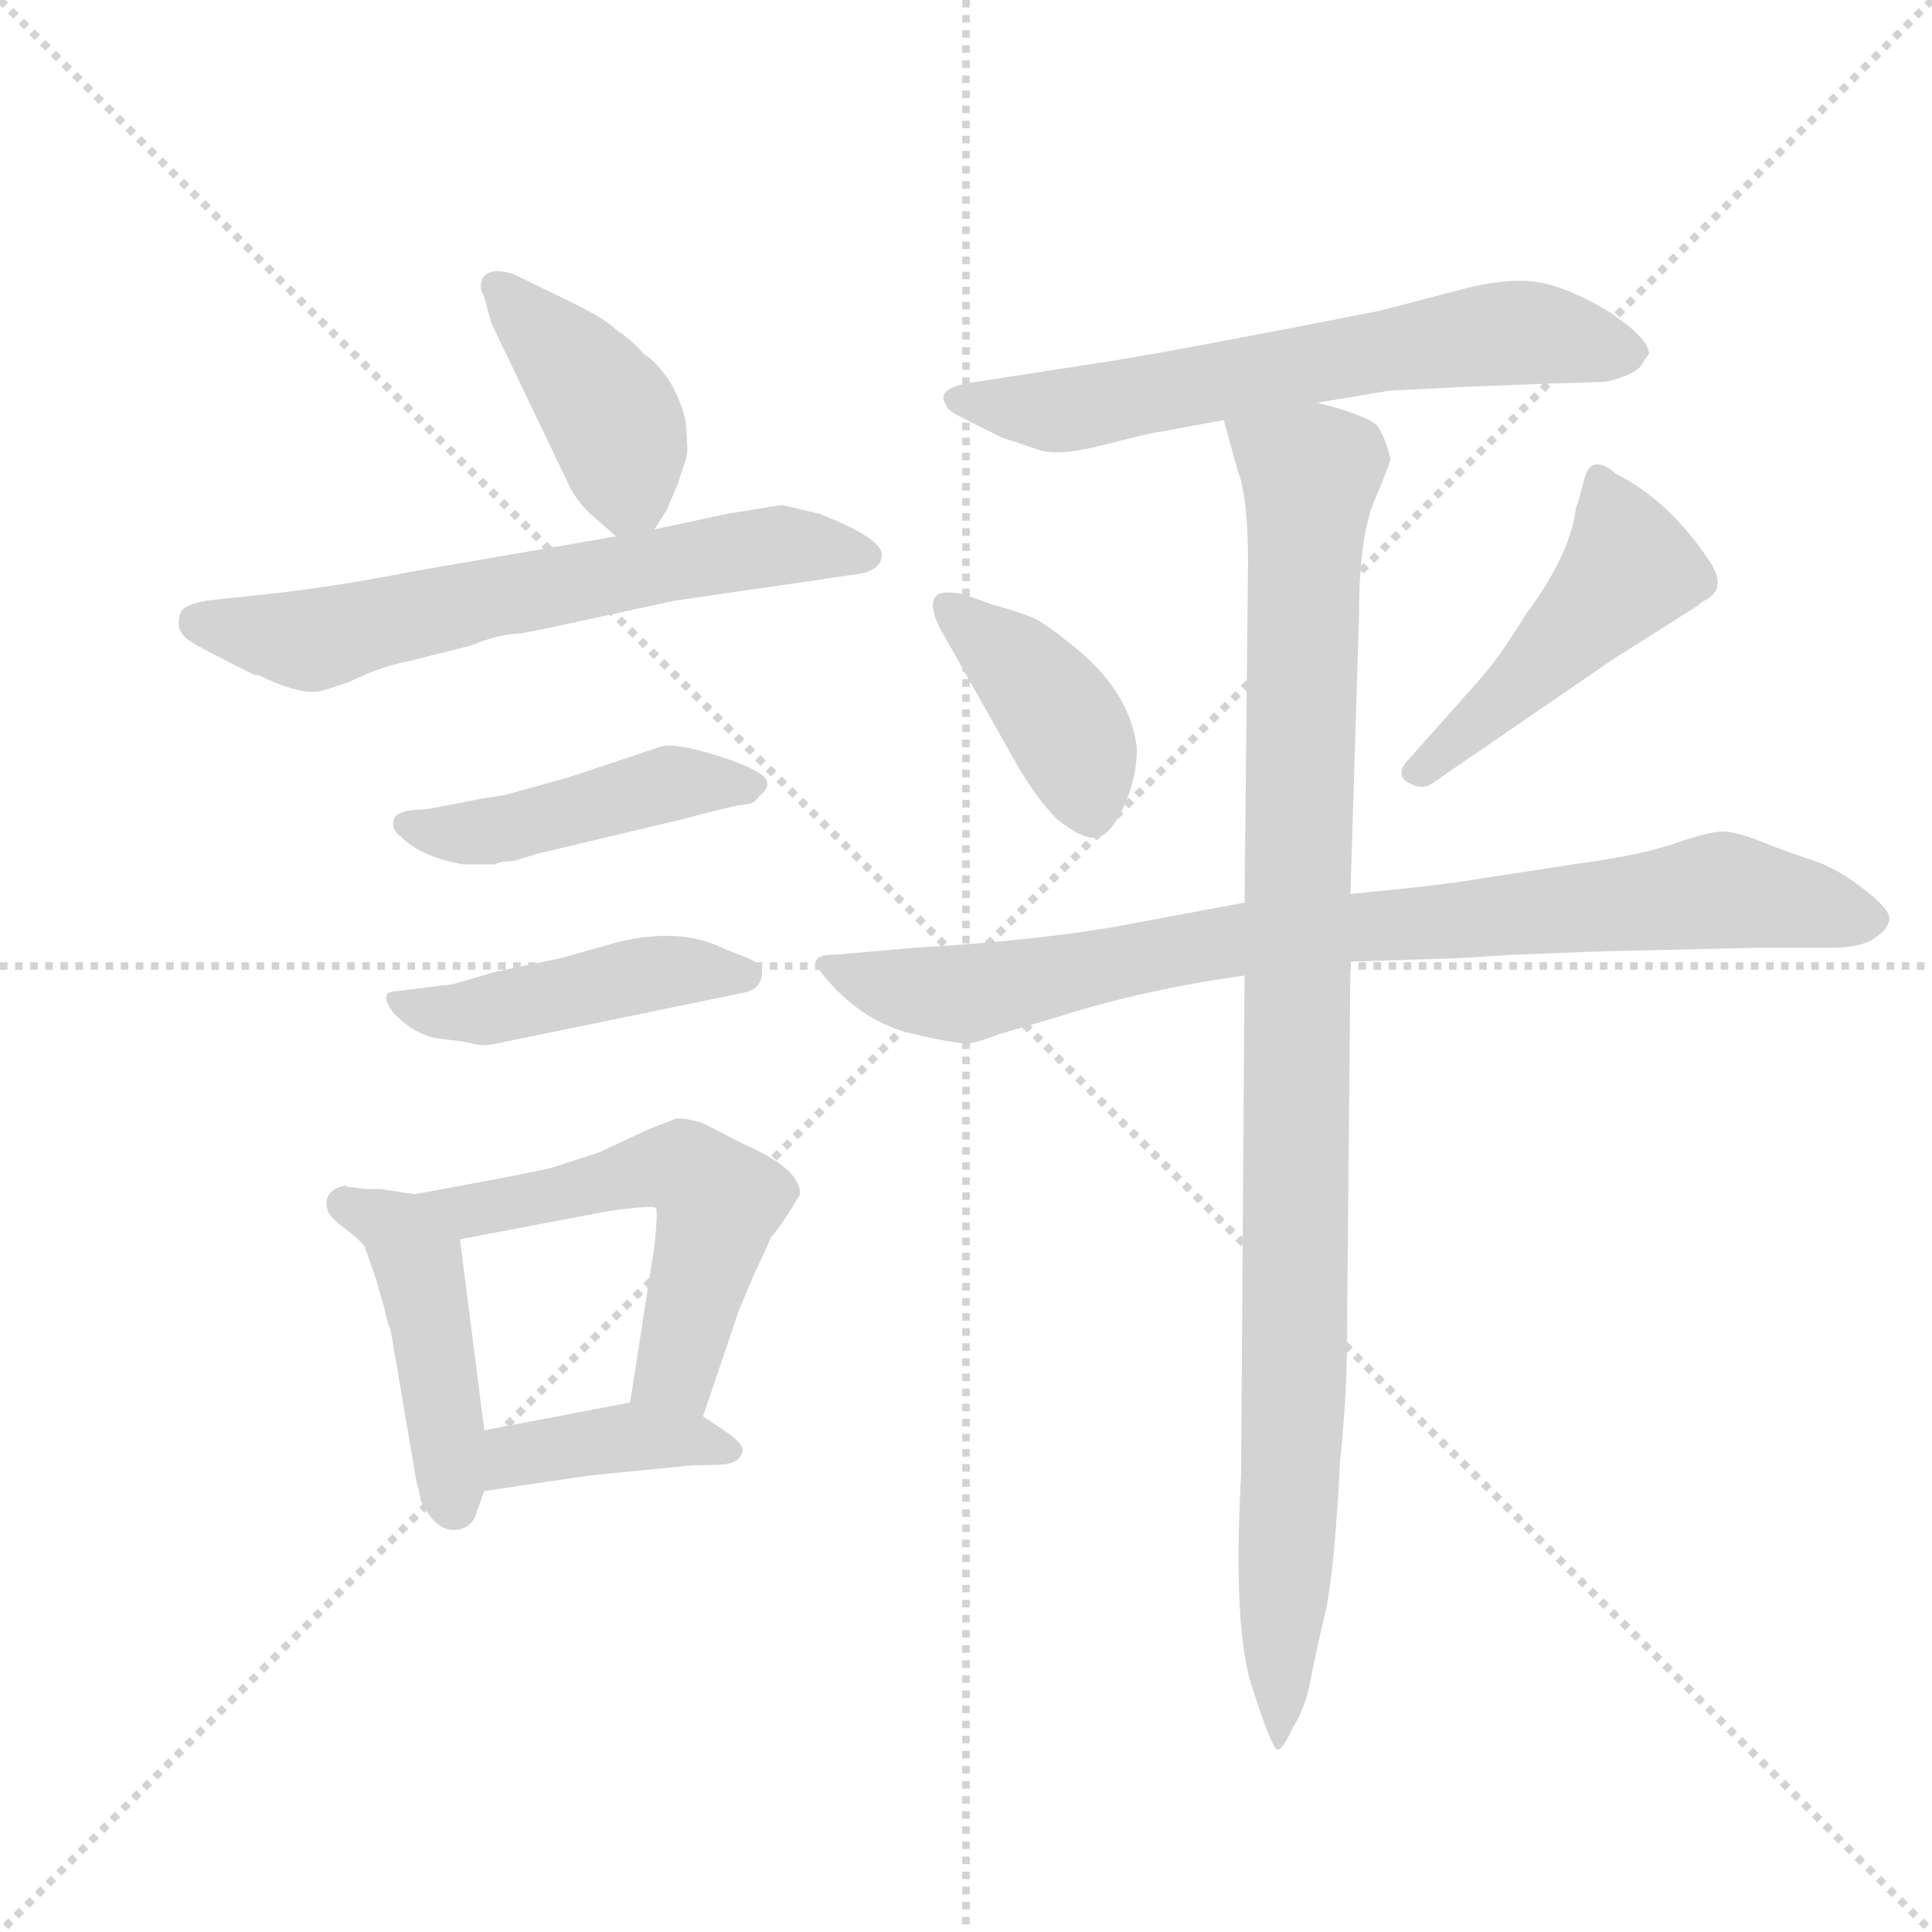 <svg version="1.1" viewBox="0 0 1024 1024" xmlns="http://www.w3.org/2000/svg">
  <g stroke="lightgray" stroke-dasharray="1,1" stroke-width="1" transform="scale(4, 4)">
    <line x1="0" y1="0" x2="256" y2="256"></line>
    <line x1="256" y1="0" x2="0" y2="256"></line>
    <line x1="128" y1="0" x2="128" y2="256"></line>
    <line x1="0" y1="128" x2="256" y2="128"></line>
  </g>
  <g transform="scale(0.92, -0.92) translate(60, -850)">
    <style type="text/css">
      
        @keyframes keyframes0 {
          from {
            stroke: blue;
            stroke-dashoffset: 415;
            stroke-width: 128;
          }
          57% {
            animation-timing-function: step-end;
            stroke: blue;
            stroke-dashoffset: 0;
            stroke-width: 128;
          }
          to {
            stroke: black;
            stroke-width: 1024;
          }
        }
        #make-me-a-hanzi-animation-0 {
          animation: keyframes0 0.588s both;
          animation-delay: 0s;
          animation-timing-function: linear;
        }
      
        @keyframes keyframes1 {
          from {
            stroke: blue;
            stroke-dashoffset: 646;
            stroke-width: 128;
          }
          68% {
            animation-timing-function: step-end;
            stroke: blue;
            stroke-dashoffset: 0;
            stroke-width: 128;
          }
          to {
            stroke: black;
            stroke-width: 1024;
          }
        }
        #make-me-a-hanzi-animation-1 {
          animation: keyframes1 0.776s both;
          animation-delay: 0.588s;
          animation-timing-function: linear;
        }
      
        @keyframes keyframes2 {
          from {
            stroke: blue;
            stroke-dashoffset: 455;
            stroke-width: 128;
          }
          60% {
            animation-timing-function: step-end;
            stroke: blue;
            stroke-dashoffset: 0;
            stroke-width: 128;
          }
          to {
            stroke: black;
            stroke-width: 1024;
          }
        }
        #make-me-a-hanzi-animation-2 {
          animation: keyframes2 0.62s both;
          animation-delay: 1.363s;
          animation-timing-function: linear;
        }
      
        @keyframes keyframes3 {
          from {
            stroke: blue;
            stroke-dashoffset: 453;
            stroke-width: 128;
          }
          60% {
            animation-timing-function: step-end;
            stroke: blue;
            stroke-dashoffset: 0;
            stroke-width: 128;
          }
          to {
            stroke: black;
            stroke-width: 1024;
          }
        }
        #make-me-a-hanzi-animation-3 {
          animation: keyframes3 0.619s both;
          animation-delay: 1.984s;
          animation-timing-function: linear;
        }
      
        @keyframes keyframes4 {
          from {
            stroke: blue;
            stroke-dashoffset: 458;
            stroke-width: 128;
          }
          60% {
            animation-timing-function: step-end;
            stroke: blue;
            stroke-dashoffset: 0;
            stroke-width: 128;
          }
          to {
            stroke: black;
            stroke-width: 1024;
          }
        }
        #make-me-a-hanzi-animation-4 {
          animation: keyframes4 0.623s both;
          animation-delay: 2.602s;
          animation-timing-function: linear;
        }
      
        @keyframes keyframes5 {
          from {
            stroke: blue;
            stroke-dashoffset: 558;
            stroke-width: 128;
          }
          64% {
            animation-timing-function: step-end;
            stroke: blue;
            stroke-dashoffset: 0;
            stroke-width: 128;
          }
          to {
            stroke: black;
            stroke-width: 1024;
          }
        }
        #make-me-a-hanzi-animation-5 {
          animation: keyframes5 0.704s both;
          animation-delay: 3.225s;
          animation-timing-function: linear;
        }
      
        @keyframes keyframes6 {
          from {
            stroke: blue;
            stroke-dashoffset: 398;
            stroke-width: 128;
          }
          56% {
            animation-timing-function: step-end;
            stroke: blue;
            stroke-dashoffset: 0;
            stroke-width: 128;
          }
          to {
            stroke: black;
            stroke-width: 1024;
          }
        }
        #make-me-a-hanzi-animation-6 {
          animation: keyframes6 0.574s both;
          animation-delay: 3.929s;
          animation-timing-function: linear;
        }
      
        @keyframes keyframes7 {
          from {
            stroke: blue;
            stroke-dashoffset: 654;
            stroke-width: 128;
          }
          68% {
            animation-timing-function: step-end;
            stroke: blue;
            stroke-dashoffset: 0;
            stroke-width: 128;
          }
          to {
            stroke: black;
            stroke-width: 1024;
          }
        }
        #make-me-a-hanzi-animation-7 {
          animation: keyframes7 0.782s both;
          animation-delay: 4.503s;
          animation-timing-function: linear;
        }
      
        @keyframes keyframes8 {
          from {
            stroke: blue;
            stroke-dashoffset: 407;
            stroke-width: 128;
          }
          57% {
            animation-timing-function: step-end;
            stroke: blue;
            stroke-dashoffset: 0;
            stroke-width: 128;
          }
          to {
            stroke: black;
            stroke-width: 1024;
          }
        }
        #make-me-a-hanzi-animation-8 {
          animation: keyframes8 0.581s both;
          animation-delay: 5.285s;
          animation-timing-function: linear;
        }
      
        @keyframes keyframes9 {
          from {
            stroke: blue;
            stroke-dashoffset: 478;
            stroke-width: 128;
          }
          61% {
            animation-timing-function: step-end;
            stroke: blue;
            stroke-dashoffset: 0;
            stroke-width: 128;
          }
          to {
            stroke: black;
            stroke-width: 1024;
          }
        }
        #make-me-a-hanzi-animation-9 {
          animation: keyframes9 0.639s both;
          animation-delay: 5.867s;
          animation-timing-function: linear;
        }
      
        @keyframes keyframes10 {
          from {
            stroke: blue;
            stroke-dashoffset: 879;
            stroke-width: 128;
          }
          74% {
            animation-timing-function: step-end;
            stroke: blue;
            stroke-dashoffset: 0;
            stroke-width: 128;
          }
          to {
            stroke: black;
            stroke-width: 1024;
          }
        }
        #make-me-a-hanzi-animation-10 {
          animation: keyframes10 0.965s both;
          animation-delay: 6.506s;
          animation-timing-function: linear;
        }
      
        @keyframes keyframes11 {
          from {
            stroke: blue;
            stroke-dashoffset: 1034;
            stroke-width: 128;
          }
          77% {
            animation-timing-function: step-end;
            stroke: blue;
            stroke-dashoffset: 0;
            stroke-width: 128;
          }
          to {
            stroke: black;
            stroke-width: 1024;
          }
        }
        #make-me-a-hanzi-animation-11 {
          animation: keyframes11 1.091s both;
          animation-delay: 7.471s;
          animation-timing-function: linear;
        }
      
    </style>
    
      <path d="M 317 545 L 324 556 L 330 570 Q 331 572 332 576 Q 333 579 334 582 Q 335 584 336 590 Q 336 596 335 607 Q 333 618 326 630 Q 318 642 311 646 Q 303 655 295 660 Q 289 666 271 675 L 236 692 Q 224 696 219 691 Q 215 686 219 679 L 223 664 L 269 568 Q 273 561 280 554 L 295 541 C 308 530 308 530 317 545 Z" fill="lightgray"></path>
    
      <path d="M 125 452 Q 126 452 141 457 Q 159 466 175 469 L 211 478 Q 228 485 240 485 L 255 488 L 329 504 L 412 516 Q 417 517 432.5 519 Q 448 521 448 530.5 Q 448 540 412 554 L 391 559 Q 389 559 359 554 L 317 545 L 295 541 L 179 521 Q 128 511 87 507 L 59 504 Q 49 502 46 499.5 Q 43 497 43 491 Q 43 485 49 481 Q 55 477 73 468 L 85 462 Q 86 461 89 461 Q 114 449 125 452 Z" fill="lightgray"></path>
    
      <path d="M 236 354 L 249 358 L 333 378 Q 363 386 369 386.5 Q 375 387 377 391 Q 386 398 379 403.5 Q 372 409 350.5 415.5 Q 329 422 321 420 L 267 402 L 231 392 Q 225 391 218 390 L 187 384 L 175 383 Q 167 381 167 378 Q 165 372 171 368 Q 183 356 207 352 L 225 352 Q 229 354 236 354 Z" fill="lightgray"></path>
    
      <path d="M 169 279 Q 157 279 167 266 Q 180 253 194 251.5 Q 208 250 213.5 248.5 Q 219 247 227 249 L 368 278 Q 379 280 379 290 Q 379 295 368.5 299 Q 358 303 356 304 Q 331 316 295 307 L 263 298 L 225 290 L 201 283 L 169 279 Z" fill="lightgray"></path>
    
      <path d="M 143 166 Q 142 166 141 166 L 139 167 Q 125 164 129 152 Q 131 148 139 142 Q 147 136 150 132 L 157 112 Q 157 111 161 98 Q 164 85 165 84 L 180 -4 Q 181 -7 182 -12 Q 182 -16 189 -25 Q 196 -33 205 -31 Q 213 -29 215 -20 L 219 -9 L 219 26 L 205 136 C 202 159 202 159 179 162 L 159 165 L 150 165 L 143 166 Z" fill="lightgray"></path>
    
      <path d="M 345 34 L 366 96 L 375 117 Q 384 136 384 137 Q 389 142 401 162 Q 401 177 368 191 L 345 203 Q 331 207 328 205 L 315 200 L 302 194 L 285 186 L 257 177 L 238 173 L 179 162 C 150 157 176 130 205 136 L 289 152 Q 316 156 318 154 Q 319 151 317 132 L 303 42 C 298 12 335 6 345 34 Z" fill="lightgray"></path>
    
      <path d="M 219 -9 L 280 0 L 331 5 Q 336 6 351 6 Q 365 6 367 12 Q 371 17 357 26 L 345 34 C 326 46 326 46 303 42 L 219 26 C 190 20 189 -13 219 -9 Z" fill="lightgray"></path>
    
      <path d="M 762 626 L 781 627 L 832 629 L 865 630 Q 882 634 885.5 639.5 L 889 645 L 890 646 Q 890 654 872.5 666.5 Q 855 679 834.5 685.5 Q 814 692 781 683 L 735 671 Q 603 645 567 640 L 496 629 Q 479 625 485 617 Q 485 614 493 610 L 517 598 L 538 591 Q 549 587 573 593 L 593 598 Q 605 601 607 601 L 645 608 L 699 618 L 741 625 L 762 626 Z" fill="lightgray"></path>
    
      <path d="M 525 411 Q 537 390 549 378 Q 564 366 572 367.5 Q 580 369 587.5 385.5 Q 595 402 595 419 Q 591 452 558 478 Q 541 492 533 495 Q 525 498 511 502 L 494 508 Q 480 510 479 506 Q 475 502 481 489 L 525 411 Z" fill="lightgray"></path>
    
      <path d="M 767 400 L 869 470 L 918 501 Q 920 503 922 504 Q 936 511 924 528 Q 901 562 871 577 Q 857 589 853 575 L 849 560 L 848 558 Q 845 531 819 496 Q 803 470 792 458 L 752 413 Q 743 404 751.5 399 Q 760 394 767 400 Z" fill="lightgray"></path>
    
      <path d="M 657 330 L 582 316 Q 535 308 467 304 L 421 300 Q 411 300 410 296 Q 410 293 417 285 Q 438 261 465.5 254.5 Q 493 248 499 249 Q 505 250 515 254 L 549 264 Q 599 280 657 288 L 718 296 L 781 298 Q 797 299 812 300 L 865 302 L 953 304 L 995 304 Q 1012 304 1020 309.5 Q 1028 315 1028.5 320.5 Q 1029 326 1013.5 338 Q 998 350 984 354.5 Q 970 359 955 365 Q 940 371 932.5 371 Q 925 371 904.5 364 Q 884 357 846 352 L 794 344 Q 771 340 718 335 L 657 330 Z" fill="lightgray"></path>
    
      <path d="M 645 608 L 653 579 Q 659 564 659 526 L 657 330 L 657 288 L 655 0 Q 650 -90 662 -124 Q 673 -158 676 -158 Q 679 -158 685 -145 Q 692 -134 695 -118 Q 698 -102 704 -77 Q 709 -52 712 8 Q 716 45 716 80 L 718 296 L 718 335 L 723 497 Q 723 541 732 562 Q 741 583 741 586 Q 738 598 734 604 Q 730 610 699 618 C 670 627 637 637 645 608 Z" fill="lightgray"></path>
    
    
      <clipPath id="make-me-a-hanzi-clip-0">
        <path d="M 317 545 L 324 556 L 330 570 Q 331 572 332 576 Q 333 579 334 582 Q 335 584 336 590 Q 336 596 335 607 Q 333 618 326 630 Q 318 642 311 646 Q 303 655 295 660 Q 289 666 271 675 L 236 692 Q 224 696 219 691 Q 215 686 219 679 L 223 664 L 269 568 Q 273 561 280 554 L 295 541 C 308 530 308 530 317 545 Z"></path>
      </clipPath>
      <path clip-path="url(#make-me-a-hanzi-clip-0)" d="M 225 685 L 291 612 L 302 567 L 299 553" fill="none" id="make-me-a-hanzi-animation-0" stroke-dasharray="287 574" stroke-linecap="round"></path>
    
      <clipPath id="make-me-a-hanzi-clip-1">
        <path d="M 125 452 Q 126 452 141 457 Q 159 466 175 469 L 211 478 Q 228 485 240 485 L 255 488 L 329 504 L 412 516 Q 417 517 432.5 519 Q 448 521 448 530.5 Q 448 540 412 554 L 391 559 Q 389 559 359 554 L 317 545 L 295 541 L 179 521 Q 128 511 87 507 L 59 504 Q 49 502 46 499.5 Q 43 497 43 491 Q 43 485 49 481 Q 55 477 73 468 L 85 462 Q 86 461 89 461 Q 114 449 125 452 Z"></path>
      </clipPath>
      <path clip-path="url(#make-me-a-hanzi-clip-1)" d="M 55 491 L 117 481 L 371 534 L 439 530" fill="none" id="make-me-a-hanzi-animation-1" stroke-dasharray="518 1036" stroke-linecap="round"></path>
    
      <clipPath id="make-me-a-hanzi-clip-2">
        <path d="M 236 354 L 249 358 L 333 378 Q 363 386 369 386.5 Q 375 387 377 391 Q 386 398 379 403.5 Q 372 409 350.5 415.5 Q 329 422 321 420 L 267 402 L 231 392 Q 225 391 218 390 L 187 384 L 175 383 Q 167 381 167 378 Q 165 372 171 368 Q 183 356 207 352 L 225 352 Q 229 354 236 354 Z"></path>
      </clipPath>
      <path clip-path="url(#make-me-a-hanzi-clip-2)" d="M 174 375 L 221 371 L 326 399 L 369 399" fill="none" id="make-me-a-hanzi-animation-2" stroke-dasharray="327 654" stroke-linecap="round"></path>
    
      <clipPath id="make-me-a-hanzi-clip-3">
        <path d="M 169 279 Q 157 279 167 266 Q 180 253 194 251.5 Q 208 250 213.5 248.5 Q 219 247 227 249 L 368 278 Q 379 280 379 290 Q 379 295 368.5 299 Q 358 303 356 304 Q 331 316 295 307 L 263 298 L 225 290 L 201 283 L 169 279 Z"></path>
      </clipPath>
      <path clip-path="url(#make-me-a-hanzi-clip-3)" d="M 175 271 L 202 266 L 321 290 L 369 289" fill="none" id="make-me-a-hanzi-animation-3" stroke-dasharray="325 650" stroke-linecap="round"></path>
    
      <clipPath id="make-me-a-hanzi-clip-4">
        <path d="M 143 166 Q 142 166 141 166 L 139 167 Q 125 164 129 152 Q 131 148 139 142 Q 147 136 150 132 L 157 112 Q 157 111 161 98 Q 164 85 165 84 L 180 -4 Q 181 -7 182 -12 Q 182 -16 189 -25 Q 196 -33 205 -31 Q 213 -29 215 -20 L 219 -9 L 219 26 L 205 136 C 202 159 202 159 179 162 L 159 165 L 150 165 L 143 166 Z"></path>
      </clipPath>
      <path clip-path="url(#make-me-a-hanzi-clip-4)" d="M 137 160 L 169 142 L 181 123 L 201 -18" fill="none" id="make-me-a-hanzi-animation-4" stroke-dasharray="330 660" stroke-linecap="round"></path>
    
      <clipPath id="make-me-a-hanzi-clip-5">
        <path d="M 345 34 L 366 96 L 375 117 Q 384 136 384 137 Q 389 142 401 162 Q 401 177 368 191 L 345 203 Q 331 207 328 205 L 315 200 L 302 194 L 285 186 L 257 177 L 238 173 L 179 162 C 150 157 176 130 205 136 L 289 152 Q 316 156 318 154 Q 319 151 317 132 L 303 42 C 298 12 335 6 345 34 Z"></path>
      </clipPath>
      <path clip-path="url(#make-me-a-hanzi-clip-5)" d="M 187 161 L 210 152 L 318 177 L 333 177 L 348 166 L 354 157 L 333 73 L 328 59 L 311 48" fill="none" id="make-me-a-hanzi-animation-5" stroke-dasharray="430 860" stroke-linecap="round"></path>
    
      <clipPath id="make-me-a-hanzi-clip-6">
        <path d="M 219 -9 L 280 0 L 331 5 Q 336 6 351 6 Q 365 6 367 12 Q 371 17 357 26 L 345 34 C 326 46 326 46 303 42 L 219 26 C 190 20 189 -13 219 -9 Z"></path>
      </clipPath>
      <path clip-path="url(#make-me-a-hanzi-clip-6)" d="M 226 -3 L 237 11 L 297 21 L 360 14" fill="none" id="make-me-a-hanzi-animation-6" stroke-dasharray="270 540" stroke-linecap="round"></path>
    
      <clipPath id="make-me-a-hanzi-clip-7">
        <path d="M 762 626 L 781 627 L 832 629 L 865 630 Q 882 634 885.5 639.5 L 889 645 L 890 646 Q 890 654 872.5 666.5 Q 855 679 834.5 685.5 Q 814 692 781 683 L 735 671 Q 603 645 567 640 L 496 629 Q 479 625 485 617 Q 485 614 493 610 L 517 598 L 538 591 Q 549 587 573 593 L 593 598 Q 605 601 607 601 L 645 608 L 699 618 L 741 625 L 762 626 Z"></path>
      </clipPath>
      <path clip-path="url(#make-me-a-hanzi-clip-7)" d="M 493 621 L 551 613 L 807 658 L 886 649" fill="none" id="make-me-a-hanzi-animation-7" stroke-dasharray="526 1052" stroke-linecap="round"></path>
    
      <clipPath id="make-me-a-hanzi-clip-8">
        <path d="M 525 411 Q 537 390 549 378 Q 564 366 572 367.5 Q 580 369 587.5 385.5 Q 595 402 595 419 Q 591 452 558 478 Q 541 492 533 495 Q 525 498 511 502 L 494 508 Q 480 510 479 506 Q 475 502 481 489 L 525 411 Z"></path>
      </clipPath>
      <path clip-path="url(#make-me-a-hanzi-clip-8)" d="M 487 501 L 525 468 L 554 432 L 569 380" fill="none" id="make-me-a-hanzi-animation-8" stroke-dasharray="279 558" stroke-linecap="round"></path>
    
      <clipPath id="make-me-a-hanzi-clip-9">
        <path d="M 767 400 L 869 470 L 918 501 Q 920 503 922 504 Q 936 511 924 528 Q 901 562 871 577 Q 857 589 853 575 L 849 560 L 848 558 Q 845 531 819 496 Q 803 470 792 458 L 752 413 Q 743 404 751.5 399 Q 760 394 767 400 Z"></path>
      </clipPath>
      <path clip-path="url(#make-me-a-hanzi-clip-9)" d="M 862 574 L 879 522 L 759 406" fill="none" id="make-me-a-hanzi-animation-9" stroke-dasharray="350 700" stroke-linecap="round"></path>
    
      <clipPath id="make-me-a-hanzi-clip-10">
        <path d="M 657 330 L 582 316 Q 535 308 467 304 L 421 300 Q 411 300 410 296 Q 410 293 417 285 Q 438 261 465.5 254.5 Q 493 248 499 249 Q 505 250 515 254 L 549 264 Q 599 280 657 288 L 718 296 L 781 298 Q 797 299 812 300 L 865 302 L 953 304 L 995 304 Q 1012 304 1020 309.5 Q 1028 315 1028.5 320.5 Q 1029 326 1013.5 338 Q 998 350 984 354.5 Q 970 359 955 365 Q 940 371 932.5 371 Q 925 371 904.5 364 Q 884 357 846 352 L 794 344 Q 771 340 718 335 L 657 330 Z"></path>
      </clipPath>
      <path clip-path="url(#make-me-a-hanzi-clip-10)" d="M 417 293 L 466 279 L 501 278 L 666 311 L 930 337 L 1024 323 L 1024 315" fill="none" id="make-me-a-hanzi-animation-10" stroke-dasharray="751 1502" stroke-linecap="round"></path>
    
      <clipPath id="make-me-a-hanzi-clip-11">
        <path d="M 645 608 L 653 579 Q 659 564 659 526 L 657 330 L 657 288 L 655 0 Q 650 -90 662 -124 Q 673 -158 676 -158 Q 679 -158 685 -145 Q 692 -134 695 -118 Q 698 -102 704 -77 Q 709 -52 712 8 Q 716 45 716 80 L 718 296 L 718 335 L 723 497 Q 723 541 732 562 Q 741 583 741 586 Q 738 598 734 604 Q 730 610 699 618 C 670 627 637 637 645 608 Z"></path>
      </clipPath>
      <path clip-path="url(#make-me-a-hanzi-clip-11)" d="M 653 602 L 695 577 L 687 352 L 686 46 L 676 -130 L 680 -151" fill="none" id="make-me-a-hanzi-animation-11" stroke-dasharray="906 1812" stroke-linecap="round"></path>
    
  </g>
</svg>